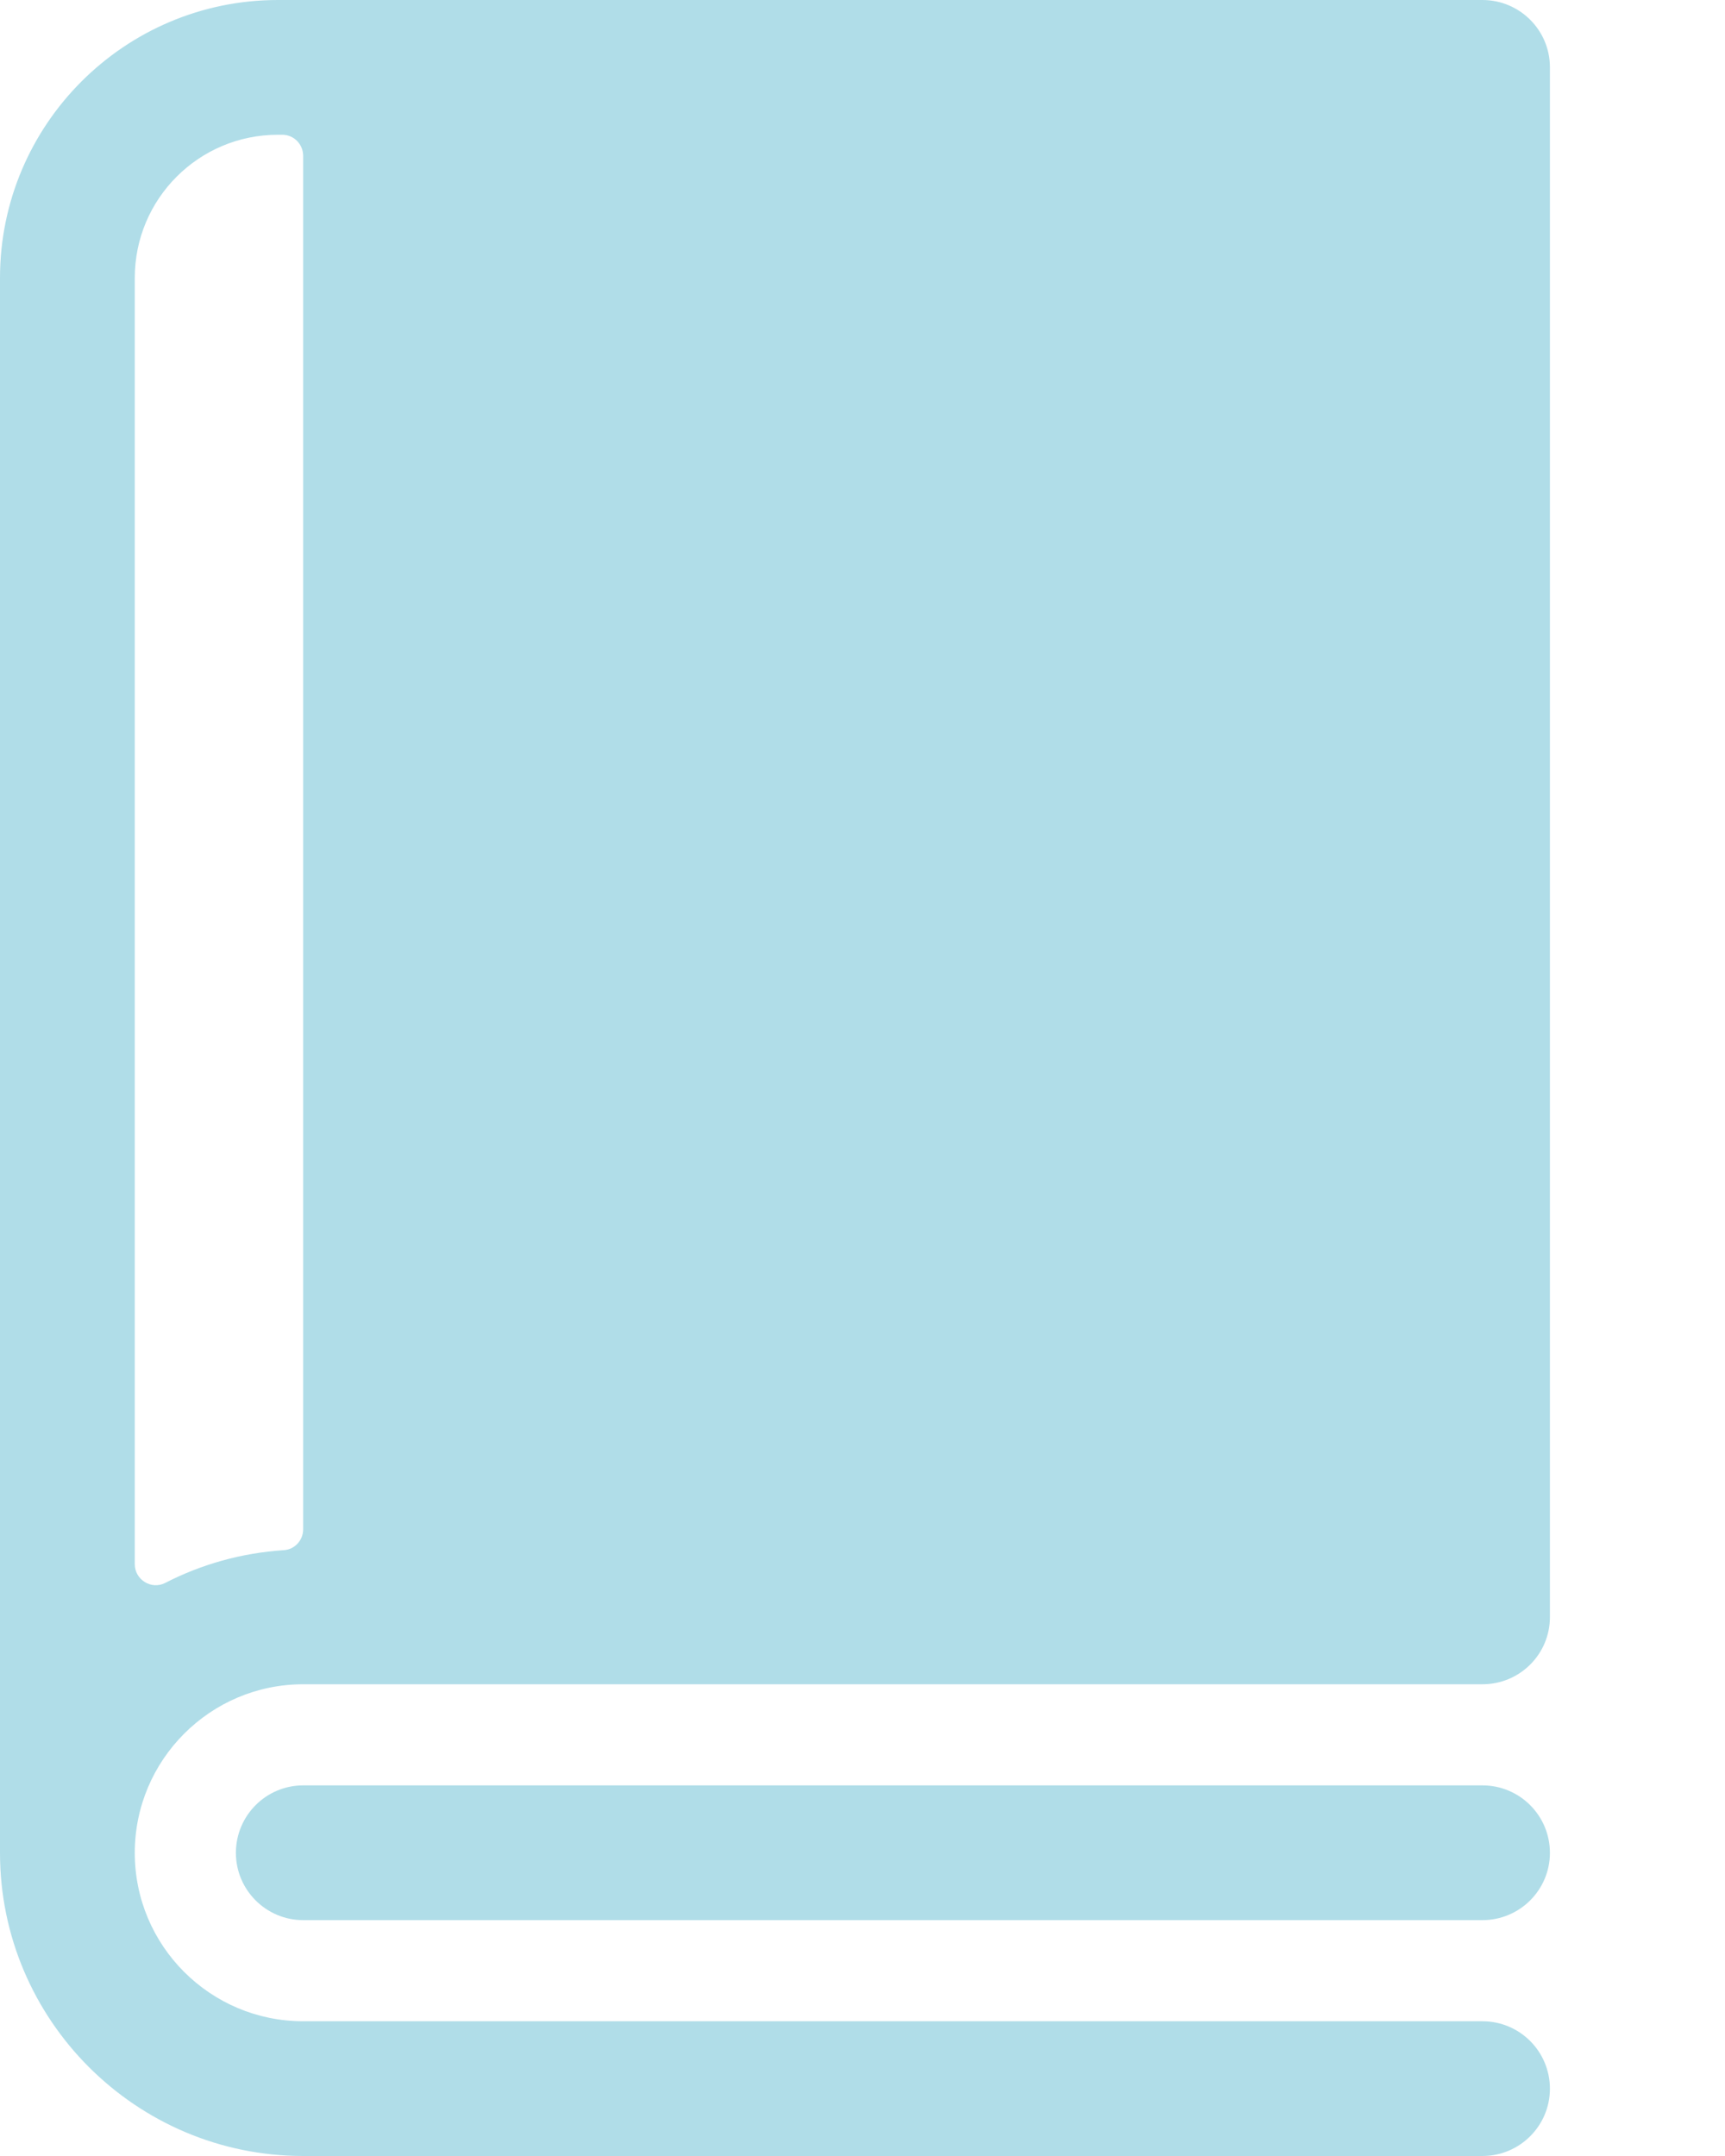 <svg width="8" height="10" viewBox="0 0 8 10" fill="none" xmlns="http://www.w3.org/2000/svg">
<path d="M6.875 0H1.289C0.578 0 0 0.578 0 1.289V8.594C0 9.369 0.631 10 1.406 10H6.875C7.048 10 7.188 9.86 7.188 9.688C7.188 9.515 7.048 9.375 6.875 9.375H1.406C0.975 9.375 0.625 9.025 0.625 8.594C0.625 8.163 0.975 7.812 1.406 7.812H6.875C7.048 7.812 7.188 7.673 7.188 7.5V0.312C7.188 0.14 7.048 0 6.875 0ZM0.625 7.255V1.289C0.625 0.922 0.922 0.625 1.289 0.625H1.309C1.363 0.625 1.406 0.669 1.406 0.723V7.093C1.406 7.144 1.367 7.187 1.316 7.19C1.119 7.203 0.933 7.256 0.766 7.342C0.702 7.375 0.625 7.327 0.625 7.255Z" fill="#B0DDE8"/>
<path d="M6.875 8.281H1.406C1.234 8.281 1.094 8.421 1.094 8.594C1.094 8.766 1.234 8.906 1.406 8.906H6.875C7.048 8.906 7.188 8.766 7.188 8.594C7.188 8.421 7.048 8.281 6.875 8.281Z" fill="#B0DDE8"/>
</svg>
